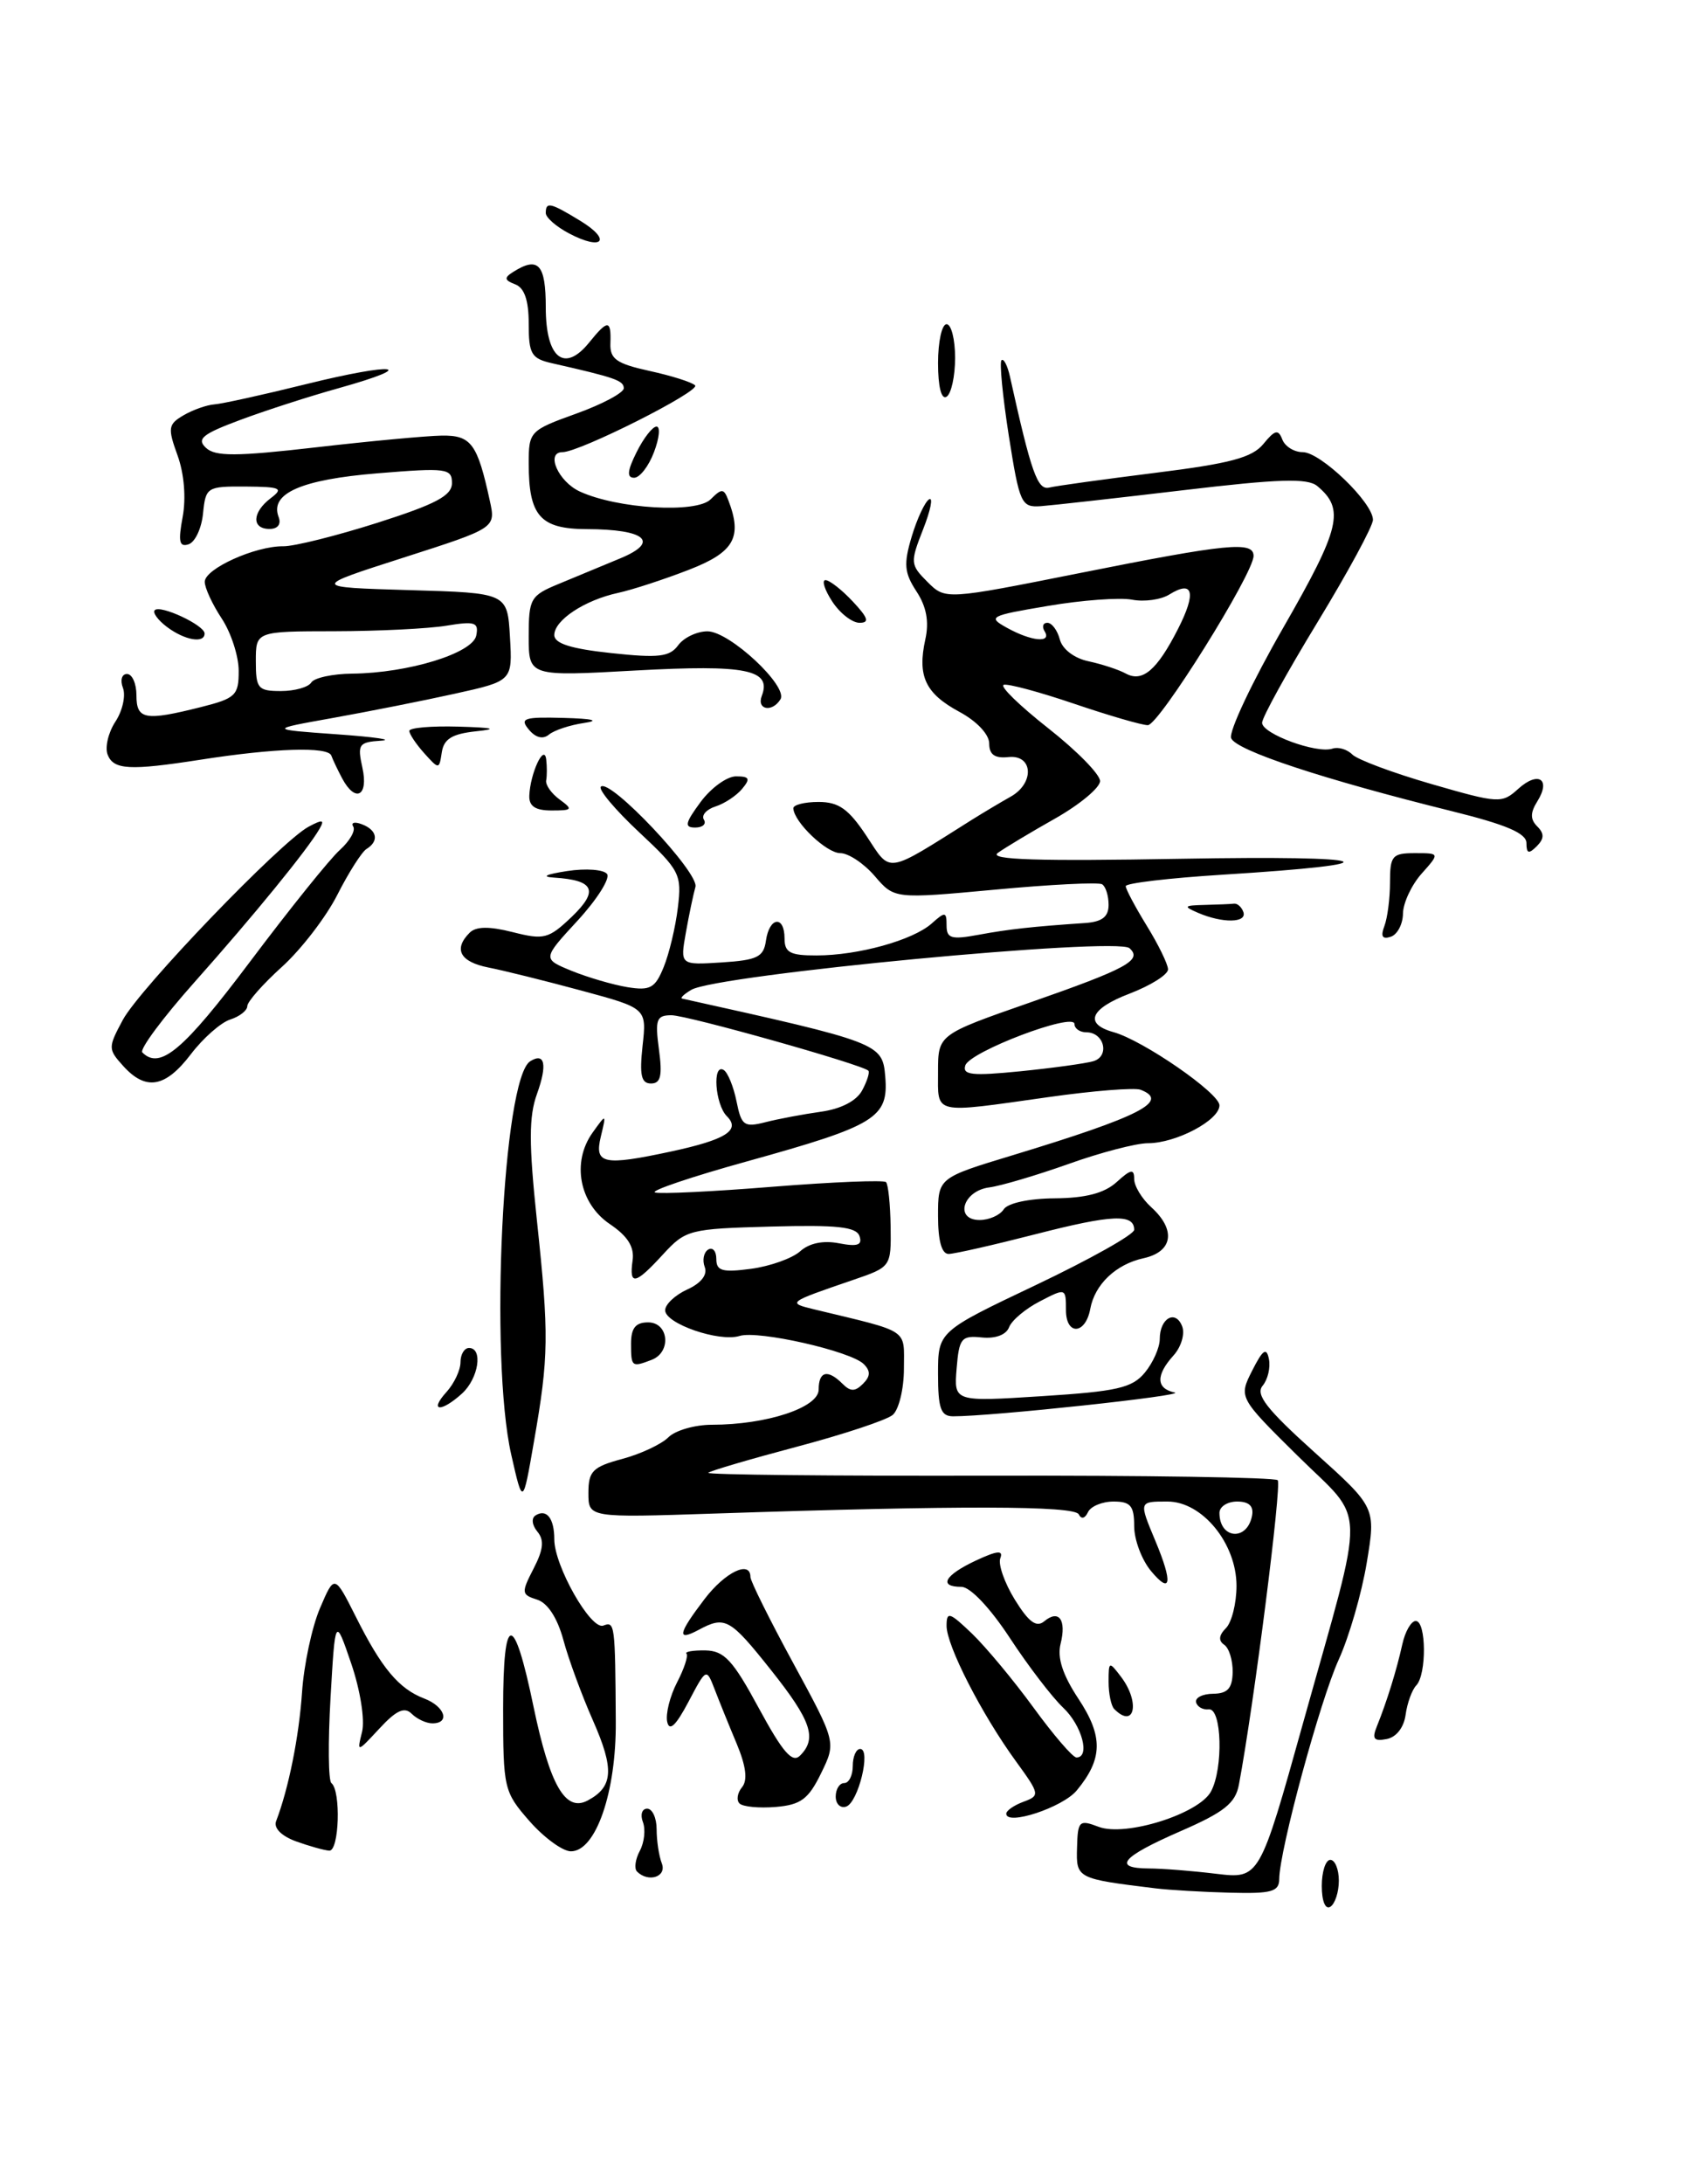 <?xml version="1.0" encoding="UTF-8" standalone="no"?>
<!DOCTYPE svg PUBLIC "-//W3C//DTD SVG 1.1//EN" "http://www.w3.org/Graphics/SVG/1.1/DTD/svg11.dtd" >
<svg xmlns="http://www.w3.org/2000/svg" xmlns:xlink="http://www.w3.org/1999/xlink" version="1.1" viewBox="0 0 199 256">
 <g >
 <path fill="currentColor"
d=" M 155.00 221.06 C 155.00 219.38 155.45 218.00 156.00 218.00 C 156.55 218.00 157.00 219.10 157.00 220.44 C 157.00 221.78 156.55 223.16 156.00 223.50 C 155.42 223.86 155.00 222.84 155.00 221.06 Z  M 135.50 221.34 C 126.26 220.21 126.19 220.18 126.30 216.57 C 126.38 213.42 126.55 213.26 128.84 214.13 C 131.98 215.32 140.61 212.61 142.01 209.98 C 143.47 207.26 143.28 200.19 141.75 200.36 C 141.06 200.44 140.39 200.06 140.26 199.53 C 140.13 198.99 141.03 198.54 142.26 198.53 C 143.96 198.51 144.51 197.90 144.55 196.00 C 144.57 194.62 144.13 193.18 143.56 192.79 C 142.86 192.32 142.92 191.68 143.76 190.84 C 144.44 190.16 145.00 187.92 145.00 185.88 C 145.00 180.91 140.98 176.00 136.91 176.00 C 133.53 176.00 133.54 175.96 135.50 180.65 C 137.55 185.55 137.33 186.98 134.97 184.14 C 133.89 182.84 133.00 180.48 133.00 178.89 C 133.00 176.50 132.58 176.00 130.58 176.00 C 129.25 176.00 127.90 176.56 127.58 177.25 C 127.23 178.00 126.80 178.10 126.50 177.50 C 125.99 176.48 112.55 176.45 83.75 177.41 C 69.00 177.90 69.00 177.90 69.00 174.99 C 69.00 172.44 69.50 171.94 72.95 171.01 C 75.13 170.43 77.57 169.28 78.38 168.47 C 79.19 167.66 81.49 167.00 83.49 167.00 C 89.89 167.00 96.00 164.99 96.00 162.88 C 96.00 160.72 97.06 160.46 98.80 162.20 C 99.73 163.13 100.27 163.13 101.20 162.20 C 102.08 161.32 102.10 160.70 101.29 159.89 C 99.77 158.37 88.92 155.91 86.73 156.59 C 84.34 157.34 78.00 155.15 78.00 153.58 C 78.00 152.89 79.17 151.79 80.60 151.14 C 82.23 150.40 82.99 149.41 82.64 148.51 C 82.34 147.71 82.52 146.80 83.04 146.47 C 83.57 146.15 84.00 146.64 84.00 147.57 C 84.00 148.97 84.70 149.17 88.08 148.72 C 90.32 148.42 92.91 147.49 93.83 146.67 C 94.89 145.71 96.55 145.37 98.38 145.73 C 100.56 146.15 101.15 145.94 100.79 144.89 C 100.42 143.80 98.16 143.56 90.41 143.77 C 80.84 144.03 80.41 144.14 77.76 147.02 C 74.49 150.59 73.76 150.74 74.18 147.75 C 74.41 146.16 73.62 144.90 71.50 143.47 C 67.92 141.04 67.02 136.21 69.49 132.76 C 71.11 130.50 71.11 130.50 70.45 133.25 C 69.68 136.45 70.77 136.67 78.70 134.97 C 85.11 133.59 86.88 132.48 85.24 130.84 C 83.85 129.45 83.51 124.58 84.87 125.42 C 85.35 125.72 86.02 127.37 86.37 129.10 C 86.94 131.94 87.26 132.17 89.75 131.54 C 91.26 131.15 94.20 130.60 96.27 130.31 C 98.63 129.98 100.44 129.04 101.10 127.81 C 101.69 126.72 102.01 125.68 101.83 125.50 C 101.10 124.77 80.60 119.00 78.74 119.00 C 76.98 119.00 76.80 119.49 77.27 123.00 C 77.69 126.10 77.48 127.00 76.34 127.00 C 75.19 127.00 74.98 126.02 75.35 122.59 C 75.84 118.18 75.84 118.18 68.17 116.11 C 63.95 114.97 59.04 113.75 57.25 113.40 C 53.94 112.74 53.15 111.25 55.07 109.33 C 55.82 108.58 57.36 108.56 60.13 109.26 C 63.80 110.19 64.33 110.05 67.06 107.45 C 70.24 104.39 69.69 103.17 65.00 102.87 C 63.42 102.77 63.97 102.49 66.50 102.10 C 68.70 101.76 70.81 101.92 71.19 102.45 C 71.56 102.98 70.01 105.43 67.74 107.90 C 63.60 112.39 63.60 112.39 67.04 113.80 C 68.94 114.57 71.88 115.43 73.58 115.71 C 76.25 116.14 76.83 115.82 77.83 113.35 C 78.47 111.78 79.22 108.65 79.49 106.38 C 79.96 102.48 79.73 102.02 74.93 97.53 C 72.15 94.93 70.13 92.53 70.46 92.21 C 71.50 91.17 82.03 102.33 81.55 103.96 C 81.31 104.81 80.80 107.21 80.43 109.31 C 79.75 113.12 79.75 113.12 84.63 112.81 C 88.81 112.54 89.55 112.18 89.82 110.25 C 90.22 107.46 92.00 107.26 92.00 110.00 C 92.00 111.65 92.66 112.00 95.75 111.99 C 100.63 111.99 107.04 110.21 109.25 108.25 C 110.84 106.83 111.00 106.85 111.00 108.48 C 111.00 110.00 111.56 110.16 114.75 109.57 C 118.32 108.91 121.05 108.61 127.25 108.19 C 129.24 108.05 130.00 107.46 130.00 106.06 C 130.00 104.99 129.66 103.91 129.24 103.65 C 128.82 103.39 123.17 103.67 116.68 104.28 C 104.88 105.37 104.88 105.37 102.58 102.69 C 101.31 101.21 99.49 100.00 98.54 100.00 C 96.92 100.00 93.11 96.37 93.03 94.75 C 93.01 94.34 94.34 94.00 95.99 94.00 C 98.36 94.00 99.51 94.82 101.62 98.00 C 104.53 102.41 103.74 102.53 114.00 96.07 C 115.38 95.21 117.41 94.00 118.50 93.39 C 121.34 91.81 121.16 88.43 118.25 88.74 C 116.65 88.91 116.00 88.45 116.00 87.15 C 116.00 86.08 114.54 84.53 112.49 83.43 C 108.51 81.28 107.56 79.26 108.51 74.94 C 108.97 72.86 108.64 71.10 107.47 69.32 C 106.04 67.13 105.95 66.12 106.91 62.90 C 107.54 60.80 108.46 58.83 108.95 58.53 C 109.45 58.22 109.13 59.80 108.25 62.04 C 106.72 65.94 106.74 66.19 108.76 68.21 C 110.87 70.31 110.87 70.31 126.68 67.16 C 143.96 63.71 147.00 63.41 147.00 65.16 C 147.00 67.23 135.90 85.00 134.60 85.00 C 133.91 85.00 130.03 83.87 125.96 82.49 C 121.90 81.11 118.18 80.11 117.70 80.27 C 117.21 80.43 119.56 82.71 122.91 85.35 C 126.26 87.98 129.00 90.77 129.00 91.55 C 129.00 92.32 126.64 94.29 123.75 95.93 C 120.86 97.56 117.83 99.38 117.00 99.98 C 115.91 100.78 121.73 100.96 138.50 100.66 C 161.69 100.25 164.21 101.23 143.31 102.53 C 137.09 102.92 132.00 103.52 132.01 103.87 C 132.01 104.22 133.12 106.30 134.47 108.50 C 135.83 110.70 136.95 113.00 136.97 113.61 C 136.99 114.23 134.95 115.51 132.45 116.47 C 127.83 118.23 127.09 120.01 130.57 120.98 C 134.02 121.93 143.00 128.13 143.00 129.56 C 143.00 131.31 137.91 134.00 134.61 134.00 C 133.24 134.00 129.05 135.09 125.31 136.43 C 121.56 137.76 117.38 139.00 116.01 139.18 C 112.91 139.58 111.89 143.00 114.88 143.00 C 115.99 143.00 117.26 142.44 117.70 141.75 C 118.17 141.02 120.67 140.48 123.69 140.46 C 127.31 140.43 129.50 139.86 130.94 138.56 C 132.61 137.04 133.00 136.97 133.00 138.19 C 133.00 139.02 133.90 140.50 135.00 141.50 C 137.93 144.15 137.55 146.72 134.10 147.48 C 130.86 148.19 128.38 150.54 127.85 153.42 C 127.29 156.45 125.00 156.56 125.00 153.56 C 125.00 150.97 124.97 150.96 121.95 152.53 C 120.27 153.39 118.64 154.76 118.33 155.57 C 117.99 156.46 116.73 156.93 115.14 156.77 C 112.74 156.52 112.47 156.85 112.18 160.40 C 111.86 164.31 111.86 164.31 122.18 163.65 C 130.99 163.09 132.76 162.69 134.25 160.89 C 135.21 159.73 136.00 157.95 136.00 156.95 C 136.00 154.50 137.86 153.46 138.63 155.47 C 138.97 156.35 138.51 157.88 137.62 158.87 C 135.52 161.19 135.56 162.76 137.75 163.22 C 139.30 163.55 116.18 166.03 111.75 166.01 C 110.32 166.00 110.00 165.09 110.00 161.04 C 110.00 156.07 110.00 156.07 121.50 150.61 C 127.82 147.60 133.00 144.70 133.00 144.15 C 133.00 142.25 130.42 142.36 121.50 144.65 C 116.55 145.92 111.94 146.97 111.25 146.98 C 110.43 146.99 110.00 145.45 110.00 142.53 C 110.00 138.06 110.00 138.06 118.75 135.41 C 133.73 130.86 137.23 129.07 133.74 127.73 C 133.05 127.47 128.21 127.85 122.99 128.59 C 109.24 130.53 110.00 130.70 110.00 125.64 C 110.00 121.27 110.00 121.27 120.75 117.52 C 132.18 113.53 134.00 112.54 132.45 111.14 C 130.96 109.80 84.11 114.24 81.07 116.02 C 80.21 116.53 79.72 116.99 80.00 117.05 C 103.19 122.19 103.48 122.30 103.81 126.19 C 104.21 131.02 102.72 131.93 87.63 136.12 C 81.09 137.93 76.23 139.58 76.81 139.77 C 77.40 139.97 83.62 139.67 90.65 139.10 C 97.67 138.54 103.63 138.30 103.90 138.56 C 104.16 138.83 104.40 141.17 104.44 143.77 C 104.50 148.50 104.50 148.50 100.00 150.04 C 92.32 152.67 92.28 152.70 95.50 153.48 C 106.82 156.21 106.00 155.66 106.00 160.42 C 106.00 162.80 105.40 165.25 104.68 165.85 C 103.95 166.46 98.88 168.14 93.43 169.58 C 87.97 171.03 83.30 172.40 83.06 172.63 C 82.82 172.86 97.61 173.01 115.92 172.97 C 134.24 172.93 149.50 173.17 149.83 173.50 C 150.33 174.00 147.03 199.93 145.28 209.19 C 144.87 211.37 143.56 212.41 138.39 214.66 C 131.51 217.66 130.39 218.99 134.75 219.01 C 136.26 219.01 139.80 219.29 142.60 219.63 C 147.70 220.24 147.70 220.24 152.83 201.87 C 160.23 175.40 160.30 178.67 152.18 170.65 C 145.25 163.80 145.25 163.80 146.84 160.65 C 148.09 158.18 148.52 157.89 148.80 159.30 C 149.00 160.29 148.67 161.70 148.06 162.43 C 147.20 163.47 148.54 165.18 154.15 170.23 C 161.35 176.70 161.35 176.70 160.27 183.19 C 159.68 186.76 158.20 191.86 156.99 194.52 C 154.80 199.32 150.03 216.90 150.01 220.25 C 150.00 221.73 149.11 221.98 144.25 221.85 C 141.09 221.77 137.15 221.54 135.50 221.34 Z  M 146.82 177.67 C 147.04 176.54 146.47 176.00 145.07 176.00 C 143.93 176.00 143.00 176.60 143.00 177.33 C 143.00 180.40 146.24 180.68 146.82 177.67 Z  M 128.20 124.39 C 130.17 123.82 129.50 121.00 127.39 121.00 C 126.63 121.00 126.00 120.56 126.00 120.03 C 126.00 118.61 113.73 123.26 113.20 124.88 C 112.83 126.01 114.01 126.13 119.62 125.57 C 123.41 125.19 127.26 124.66 128.20 124.39 Z  M 138.14 73.72 C 140.31 69.47 139.93 67.94 137.13 69.68 C 136.16 70.29 134.19 70.57 132.75 70.29 C 131.32 70.02 126.88 70.34 122.90 71.02 C 116.04 72.17 115.78 72.31 118.07 73.58 C 120.95 75.18 123.37 75.41 122.50 74.00 C 122.16 73.45 122.31 73.00 122.82 73.00 C 123.34 73.00 124.00 73.88 124.28 74.95 C 124.58 76.10 125.98 77.16 127.64 77.51 C 129.22 77.85 131.18 78.49 132.00 78.94 C 133.96 80.02 135.67 78.57 138.14 73.72 Z  M 74.70 219.37 C 74.35 219.02 74.50 217.93 75.03 216.94 C 75.56 215.95 75.72 214.44 75.39 213.57 C 75.06 212.71 75.28 212.00 75.89 212.00 C 76.50 212.00 77.00 213.09 77.00 214.42 C 77.00 215.75 77.27 217.55 77.61 218.42 C 78.21 219.99 76.03 220.70 74.70 219.37 Z  M 34.68 215.82 C 32.98 215.19 32.07 214.26 32.38 213.46 C 33.85 209.63 35.07 203.53 35.42 198.33 C 35.64 195.13 36.58 190.71 37.52 188.51 C 39.22 184.53 39.22 184.53 41.73 189.51 C 44.75 195.54 46.77 197.95 49.75 199.09 C 52.18 200.02 52.82 202.00 50.70 202.00 C 49.99 202.00 48.89 201.49 48.27 200.87 C 47.43 200.03 46.46 200.48 44.50 202.60 C 41.85 205.45 41.85 205.45 42.46 202.98 C 42.80 201.58 42.25 198.11 41.19 195.00 C 39.31 189.50 39.31 189.50 38.76 199.00 C 38.46 204.22 38.50 208.72 38.86 209.00 C 40.00 209.89 39.78 217.00 38.61 216.92 C 38.00 216.88 36.23 216.38 34.68 215.82 Z  M 62.10 213.47 C 59.09 210.03 59.00 209.65 59.00 200.27 C 59.00 188.92 60.25 188.85 62.57 200.07 C 64.49 209.28 66.31 212.44 68.92 211.04 C 71.92 209.44 72.05 207.37 69.54 201.68 C 68.23 198.72 66.66 194.46 66.06 192.21 C 65.36 189.64 64.22 187.89 62.99 187.50 C 61.13 186.91 61.11 186.70 62.57 183.86 C 63.73 181.62 63.84 180.51 63.01 179.52 C 62.38 178.75 62.29 177.94 62.81 177.62 C 64.10 176.82 65.00 177.98 65.00 180.42 C 64.99 183.53 69.29 191.10 70.75 190.54 C 72.10 190.02 72.14 190.34 72.21 201.80 C 72.27 210.07 69.87 217.00 66.95 217.00 C 65.99 217.00 63.81 215.41 62.10 213.47 Z  M 118.00 212.59 C 118.00 212.23 118.91 211.60 120.02 211.19 C 121.97 210.47 121.94 210.31 119.15 206.47 C 115.12 200.94 111.00 192.89 111.00 190.57 C 111.00 188.85 111.34 188.95 113.98 191.48 C 115.61 193.05 118.86 196.95 121.20 200.16 C 123.54 203.37 125.80 206.00 126.23 206.00 C 127.88 206.00 126.88 202.24 124.67 200.16 C 123.40 198.96 120.58 195.29 118.42 191.99 C 116.11 188.47 113.78 186.01 112.75 186.00 C 110.01 186.00 110.75 184.65 114.43 182.92 C 116.96 181.74 117.68 181.68 117.30 182.65 C 117.03 183.36 117.80 185.55 119.01 187.51 C 120.63 190.13 121.53 190.80 122.45 190.04 C 124.17 188.61 125.08 189.85 124.37 192.68 C 123.96 194.31 124.61 196.32 126.47 199.13 C 129.38 203.53 129.33 206.17 126.26 209.87 C 124.61 211.86 118.00 214.04 118.00 212.59 Z  M 86.72 211.39 C 86.33 211.00 86.47 210.14 87.02 209.48 C 87.69 208.66 87.49 207.03 86.39 204.39 C 85.49 202.25 84.33 199.38 83.80 198.00 C 82.83 195.50 82.83 195.50 80.72 199.50 C 79.25 202.28 78.49 202.99 78.24 201.82 C 78.04 200.89 78.56 198.81 79.40 197.19 C 80.24 195.58 80.73 194.06 80.50 193.83 C 80.27 193.60 81.26 193.43 82.71 193.45 C 84.93 193.49 85.94 194.59 88.99 200.23 C 91.80 205.41 92.91 206.69 93.82 205.78 C 95.84 203.76 95.14 201.70 90.41 195.75 C 85.59 189.69 85.03 189.38 81.93 191.04 C 79.33 192.43 79.50 191.52 82.62 187.43 C 85.03 184.27 88.00 182.84 88.00 184.85 C 88.00 185.32 90.26 189.87 93.03 194.96 C 98.06 204.22 98.06 204.22 96.28 207.86 C 94.80 210.89 93.91 211.55 90.96 211.80 C 89.02 211.96 87.11 211.78 86.72 211.39 Z  M 98.00 210.58 C 98.00 209.71 98.45 209.00 99.00 209.00 C 99.55 209.00 100.00 208.10 100.00 207.00 C 100.00 205.90 100.39 205.00 100.87 205.00 C 102.18 205.00 100.64 211.29 99.22 211.76 C 98.55 211.98 98.00 211.45 98.00 210.58 Z  M 161.46 202.35 C 162.64 199.43 163.78 195.74 164.44 192.75 C 164.77 191.24 165.48 190.00 166.02 190.00 C 167.26 190.00 167.31 196.28 166.08 197.55 C 165.58 198.07 165.02 199.62 164.83 200.99 C 164.63 202.48 163.74 203.63 162.60 203.84 C 161.11 204.13 160.86 203.82 161.46 202.35 Z  M 130.67 200.33 C 130.30 199.97 130.00 198.53 130.00 197.14 C 130.00 194.71 130.05 194.69 131.47 196.56 C 133.72 199.54 133.05 202.71 130.67 200.33 Z  M 59.95 170.50 C 57.38 159.13 58.97 126.37 62.18 124.39 C 63.90 123.32 64.20 124.80 62.97 128.22 C 62.01 130.86 62.01 134.04 62.96 143.04 C 64.39 156.48 64.36 159.01 62.61 169.00 C 61.31 176.50 61.31 176.50 59.95 170.50 Z  M 52.35 163.17 C 53.26 162.17 54.00 160.59 54.00 159.67 C 54.00 158.75 54.45 158.00 55.00 158.00 C 56.67 158.00 56.12 161.58 54.17 163.35 C 51.69 165.59 50.28 165.45 52.35 163.17 Z  M 74.00 157.50 C 74.00 155.67 74.53 155.00 76.00 155.00 C 78.43 155.00 78.76 158.49 76.42 159.39 C 74.08 160.29 74.00 160.22 74.00 157.50 Z  M 14.45 124.95 C 12.66 122.97 12.66 122.79 14.40 119.55 C 16.40 115.84 32.95 98.63 36.19 96.90 C 37.84 96.02 38.09 96.07 37.47 97.15 C 36.07 99.59 29.72 107.36 22.82 115.11 C 19.10 119.29 16.34 123.00 16.69 123.36 C 18.76 125.43 21.50 123.12 29.30 112.75 C 33.95 106.56 38.70 100.65 39.86 99.62 C 41.01 98.58 41.72 97.35 41.42 96.88 C 41.13 96.41 41.59 96.29 42.45 96.62 C 44.23 97.30 44.47 98.59 42.98 99.51 C 42.42 99.86 40.88 102.28 39.56 104.88 C 38.24 107.49 35.32 111.28 33.08 113.31 C 30.83 115.34 29.00 117.42 29.00 117.93 C 29.00 118.44 28.10 119.15 27.00 119.50 C 25.90 119.85 23.82 121.68 22.38 123.57 C 19.39 127.49 17.11 127.89 14.45 124.95 Z  M 162.34 108.55 C 162.70 107.61 163.00 105.30 163.00 103.42 C 163.00 100.31 163.26 100.00 165.92 100.00 C 168.85 100.00 168.85 100.00 166.70 102.41 C 165.52 103.74 164.54 105.84 164.52 107.08 C 164.51 108.31 163.87 109.54 163.09 109.80 C 162.10 110.13 161.88 109.76 162.34 108.55 Z  M 140.50 107.00 C 138.73 106.24 138.81 106.13 141.25 106.07 C 142.76 106.03 144.33 105.97 144.72 105.92 C 145.12 105.88 145.61 106.33 145.81 106.92 C 146.23 108.19 143.36 108.23 140.50 107.00 Z  M 179.00 98.82 C 179.00 97.67 176.64 96.66 170.25 95.08 C 155.15 91.34 144.92 87.96 144.37 86.52 C 144.08 85.76 146.83 79.93 150.49 73.56 C 157.20 61.88 157.72 59.68 154.47 56.97 C 153.32 56.02 149.94 56.13 138.76 57.46 C 130.91 58.39 123.40 59.23 122.06 59.33 C 119.76 59.49 119.56 59.06 118.30 51.09 C 117.58 46.47 117.19 42.48 117.44 42.23 C 117.69 41.97 118.14 42.83 118.43 44.13 C 120.93 55.41 121.66 57.48 123.04 57.15 C 123.84 56.95 129.45 56.18 135.50 55.42 C 144.26 54.33 146.84 53.64 148.15 52.04 C 149.51 50.38 149.90 50.29 150.37 51.51 C 150.68 52.33 151.76 53.00 152.77 53.00 C 154.86 53.00 161.00 58.91 161.00 60.93 C 161.00 61.66 158.07 67.06 154.50 72.93 C 150.93 78.79 148.00 84.10 148.00 84.72 C 148.00 86.01 154.40 88.37 156.25 87.75 C 156.93 87.52 157.98 87.83 158.58 88.44 C 159.18 89.04 163.36 90.60 167.86 91.90 C 175.75 94.18 176.12 94.20 178.03 92.47 C 180.38 90.34 181.91 91.32 180.28 93.92 C 179.44 95.27 179.43 96.03 180.27 96.87 C 181.11 97.71 181.09 98.31 180.20 99.20 C 179.27 100.13 179.00 100.05 179.00 98.82 Z  M 82.16 94.00 C 83.38 92.35 85.25 91.00 86.31 91.00 C 87.89 91.00 88.02 91.27 87.03 92.46 C 86.37 93.26 84.95 94.20 83.90 94.53 C 82.84 94.87 82.23 95.56 82.54 96.07 C 82.86 96.58 82.40 97.00 81.53 97.00 C 80.22 97.00 80.33 96.48 82.16 94.00 Z  M 62.07 93.25 C 62.18 90.64 63.81 87.12 64.05 89.00 C 64.15 89.83 64.15 90.93 64.05 91.46 C 63.94 91.99 64.65 93.00 65.62 93.71 C 67.22 94.88 67.13 95.00 64.69 95.00 C 62.77 95.00 62.02 94.50 62.07 93.25 Z  M 40.13 91.25 C 39.62 90.29 39.04 89.08 38.85 88.56 C 38.45 87.49 32.20 87.69 23.50 89.05 C 15.20 90.34 13.31 90.24 12.62 88.45 C 12.29 87.59 12.70 85.86 13.53 84.59 C 14.37 83.32 14.76 81.54 14.42 80.64 C 14.07 79.73 14.28 79.00 14.89 79.00 C 15.50 79.00 16.00 80.12 16.00 81.50 C 16.00 84.35 17.00 84.53 23.56 82.88 C 27.63 81.86 28.00 81.50 27.99 78.63 C 27.99 76.91 27.09 74.15 26.00 72.50 C 24.91 70.85 24.01 68.91 24.01 68.20 C 24.00 66.67 29.94 63.99 33.22 64.03 C 34.47 64.05 39.44 62.81 44.25 61.28 C 51.12 59.09 52.99 58.10 53.00 56.63 C 53.00 54.90 52.38 54.81 44.25 55.48 C 35.32 56.21 31.62 57.84 32.67 60.59 C 33.00 61.44 32.58 62.00 31.61 62.00 C 29.48 62.00 29.56 60.05 31.75 58.39 C 33.29 57.23 32.92 57.06 28.81 57.03 C 24.27 57.00 24.12 57.10 23.81 60.17 C 23.64 61.92 22.88 63.55 22.11 63.80 C 21.02 64.16 20.88 63.47 21.42 60.59 C 21.83 58.38 21.60 55.53 20.82 53.38 C 19.65 50.16 19.72 49.73 21.52 48.68 C 22.61 48.04 24.23 47.47 25.13 47.40 C 26.02 47.34 30.88 46.27 35.92 45.02 C 46.33 42.45 49.34 42.80 39.78 45.48 C 36.32 46.44 31.09 48.13 28.15 49.23 C 23.74 50.87 23.03 51.45 24.15 52.49 C 25.24 53.52 27.70 53.51 37.00 52.44 C 43.33 51.71 49.97 51.09 51.77 51.06 C 55.25 51.00 55.98 51.98 57.44 58.70 C 58.14 61.89 58.14 61.89 47.32 65.36 C 36.50 68.83 36.50 68.83 48.00 69.17 C 59.50 69.50 59.50 69.50 59.80 74.66 C 60.10 79.82 60.10 79.82 53.30 81.32 C 49.56 82.15 43.12 83.42 39.00 84.16 C 31.50 85.50 31.50 85.50 39.50 86.07 C 43.90 86.38 46.23 86.72 44.67 86.82 C 42.07 86.99 41.89 87.24 42.50 90.00 C 43.23 93.32 41.68 94.14 40.13 91.25 Z  M 36.50 80.00 C 36.84 79.45 39.00 78.98 41.31 78.96 C 47.89 78.89 55.44 76.57 55.85 74.49 C 56.16 72.94 55.69 72.79 52.35 73.34 C 50.23 73.69 44.34 73.98 39.25 73.99 C 30.00 74.00 30.00 74.00 30.00 77.50 C 30.00 80.71 30.25 81.00 32.94 81.00 C 34.56 81.00 36.16 80.55 36.50 80.00 Z  M 49.75 88.29 C 48.79 87.22 48.00 86.04 48.00 85.67 C 48.00 85.30 50.59 85.08 53.75 85.17 C 57.90 85.29 58.47 85.44 55.81 85.72 C 53.02 86.02 52.05 86.61 51.81 88.17 C 51.50 90.21 51.48 90.21 49.75 88.29 Z  M 62.01 85.51 C 60.91 84.19 61.44 84.02 66.13 84.15 C 69.51 84.24 70.39 84.46 68.50 84.74 C 66.85 84.98 65.00 85.59 64.38 86.10 C 63.67 86.69 62.81 86.48 62.01 85.51 Z  M 89.33 81.57 C 90.52 78.49 87.50 77.88 74.58 78.59 C 62.00 79.29 62.00 79.29 62.00 74.60 C 62.00 70.17 62.20 69.81 65.50 68.45 C 67.42 67.65 70.68 66.30 72.73 65.45 C 77.42 63.51 75.73 62.04 68.79 62.02 C 63.34 62.00 62.00 60.47 62.00 54.31 C 62.00 50.58 62.13 50.44 67.58 48.48 C 70.66 47.37 73.16 46.03 73.15 45.50 C 73.12 44.60 72.16 44.26 64.75 42.58 C 62.31 42.03 62.00 41.51 62.00 37.95 C 62.00 35.21 61.50 33.74 60.42 33.33 C 59.14 32.84 59.09 32.56 60.17 31.88 C 63.12 30.01 64.00 30.96 64.00 36.03 C 64.00 41.97 66.17 43.74 69.07 40.17 C 71.27 37.44 71.68 37.45 71.58 40.23 C 71.51 42.08 72.27 42.62 76.17 43.48 C 78.74 44.04 81.14 44.80 81.51 45.17 C 82.18 45.84 67.97 53.00 65.96 53.00 C 63.94 53.00 65.48 56.47 68.01 57.62 C 72.44 59.65 81.67 60.19 83.33 58.53 C 84.63 57.23 84.88 57.24 85.40 58.61 C 87.09 62.99 86.10 64.73 80.75 66.80 C 77.86 67.92 74.15 69.13 72.50 69.49 C 68.56 70.34 65.00 72.69 65.00 74.44 C 65.00 75.43 66.97 76.05 71.67 76.55 C 77.23 77.15 78.53 77.00 79.53 75.63 C 80.18 74.74 81.73 74.00 82.96 74.00 C 85.55 74.00 92.46 80.45 91.52 81.97 C 90.55 83.54 88.71 83.20 89.33 81.57 Z  M 19.57 73.48 C 18.51 72.68 17.87 71.80 18.15 71.52 C 18.80 70.86 23.98 73.28 23.99 74.25 C 24.00 75.46 21.65 75.05 19.57 73.48 Z  M 97.59 70.50 C 96.69 69.12 96.34 68.00 96.80 68.00 C 97.27 68.00 98.71 69.12 100.00 70.50 C 101.81 72.43 101.99 73.00 100.79 73.00 C 99.93 73.00 98.49 71.88 97.59 70.50 Z  M 74.65 53.00 C 75.47 51.35 76.52 50.00 76.99 50.00 C 77.45 50.00 77.32 51.35 76.69 53.00 C 76.07 54.65 75.02 56.00 74.36 56.00 C 73.48 56.00 73.56 55.18 74.65 53.00 Z  M 110.00 42.56 C 110.00 40.05 110.45 38.00 111.00 38.00 C 111.55 38.00 112.00 39.77 112.00 41.94 C 112.00 44.11 111.55 46.16 111.00 46.50 C 110.39 46.88 110.00 45.34 110.00 42.56 Z  M 66.75 27.37 C 65.24 26.58 64.00 25.50 64.00 24.97 C 64.00 23.62 64.52 23.73 68.06 25.89 C 71.78 28.16 70.66 29.43 66.75 27.37 Z "/>
</g>
</svg>
